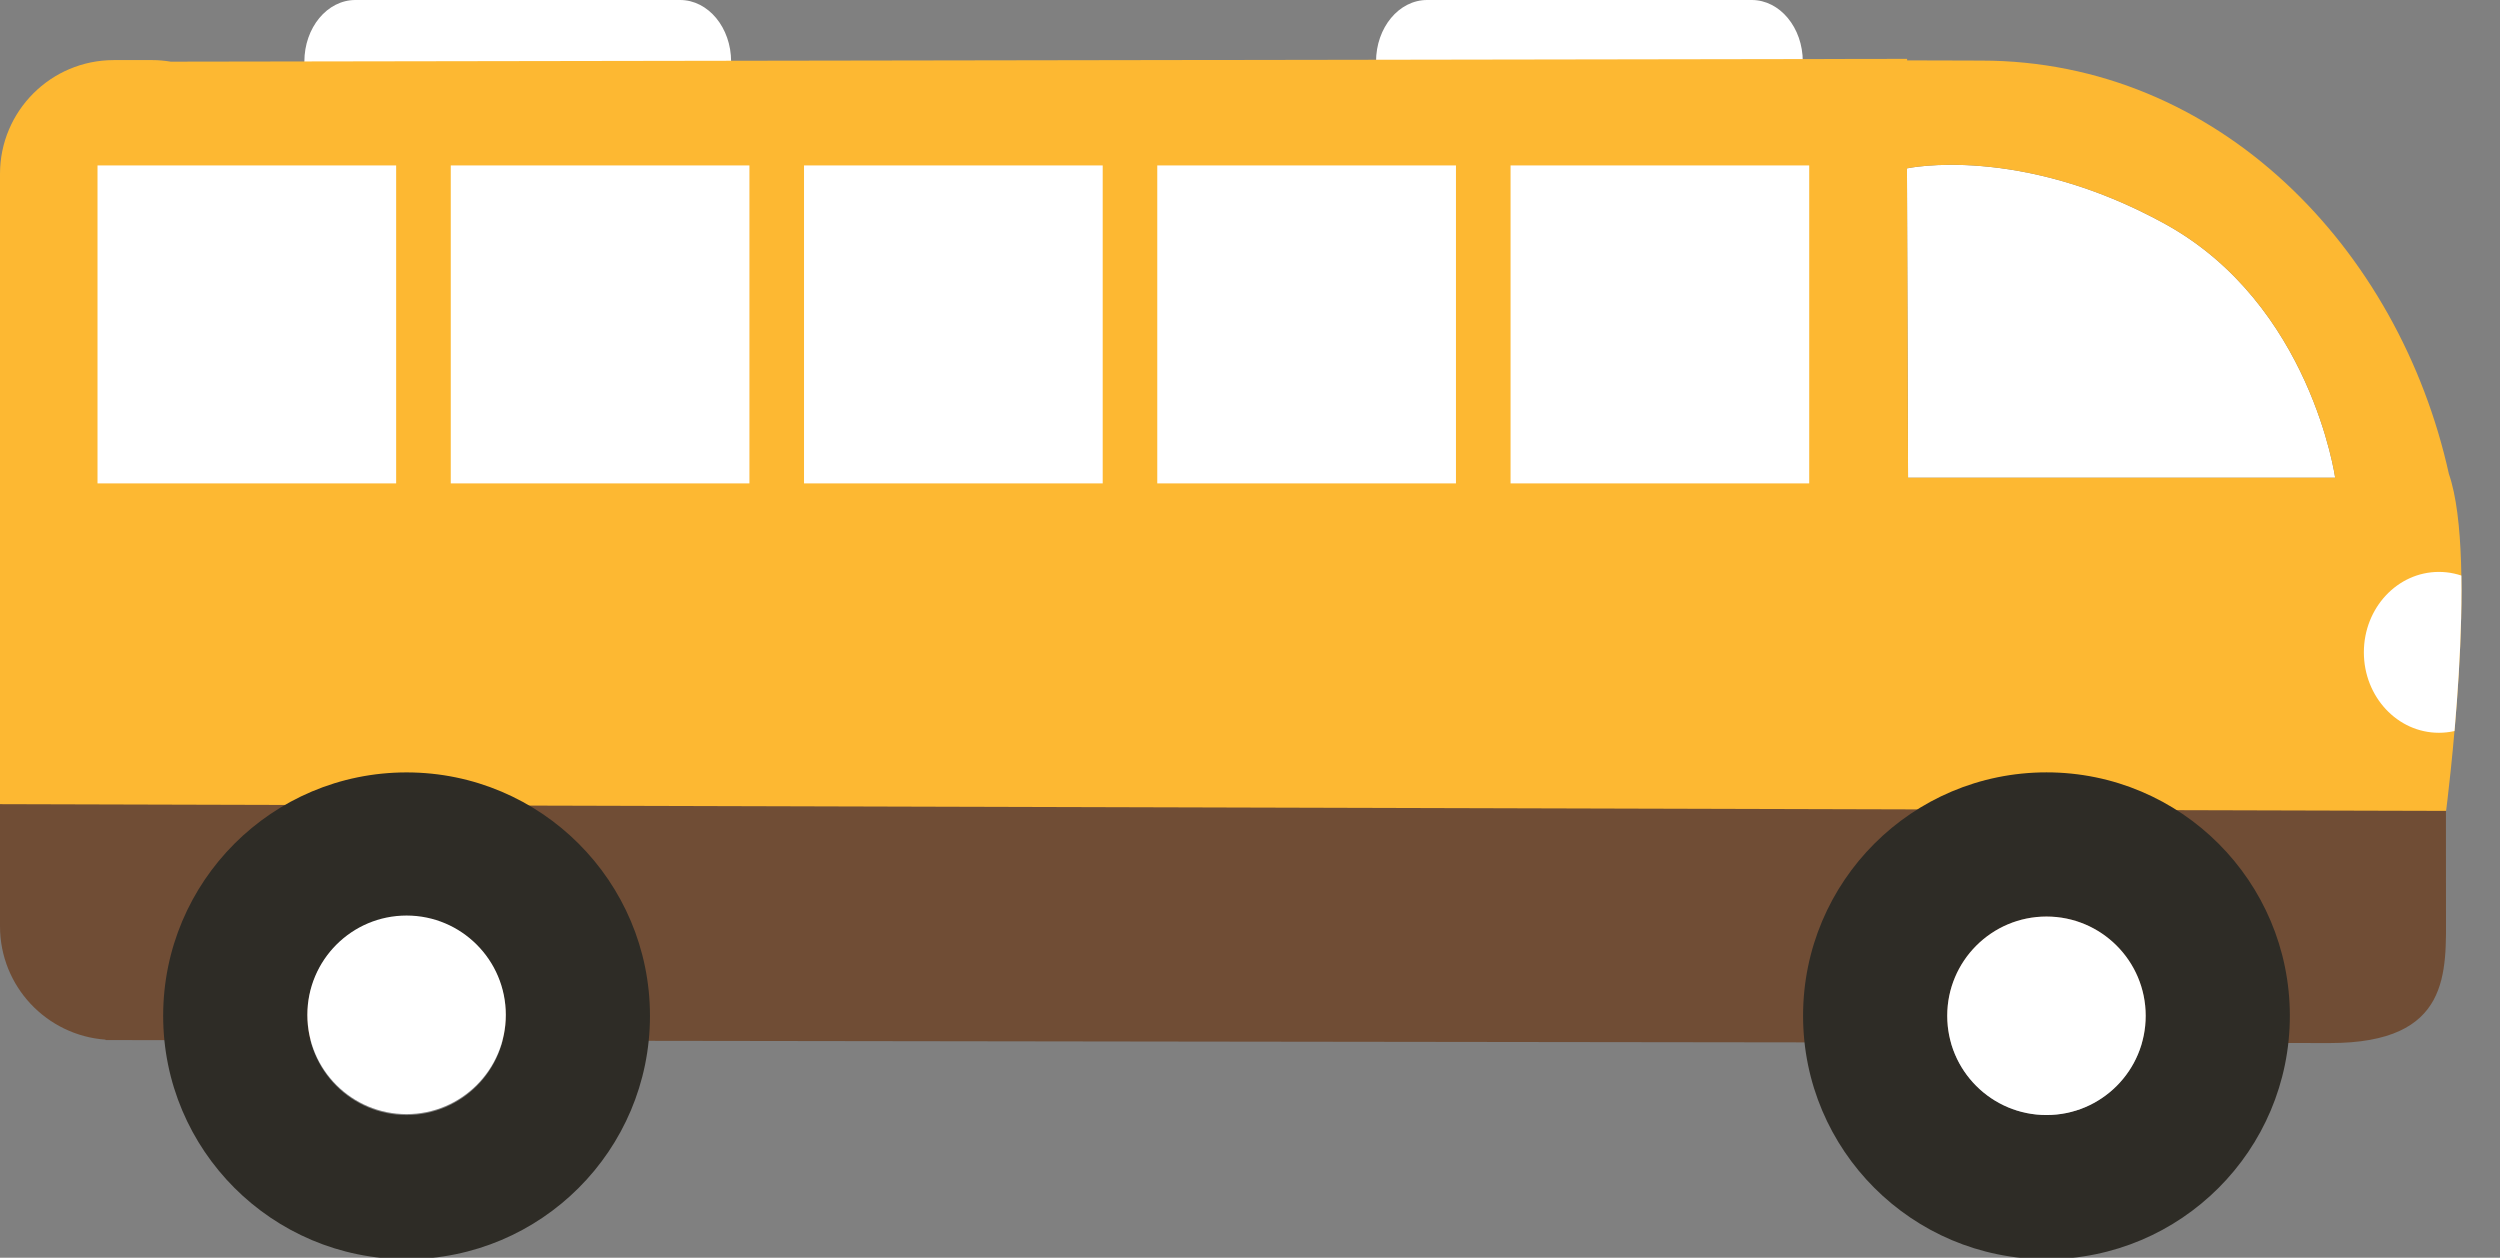 <?xml version="1.0" standalone="no"?>
<!DOCTYPE svg PUBLIC "-//W3C//DTD SVG 1.1//EN" "http://www.w3.org/Graphics/SVG/1.1/DTD/svg11.dtd">
<svg width="161px" height="81px" version="1.1" xmlns="http://www.w3.org/2000/svg" xmlns:xlink="http://www.w3.org/1999/xlink" xml:space="preserve" style="fill-rule:evenodd;clip-rule:evenodd;stroke-linejoin:round;stroke-miterlimit:1.414;">
    <rect width="100%" height="100%" fill="#808080" stroke="none"/>
    <g>
        <g id="Layer 1">
            <path d="M0,50.972L0,59.651C0,63.518 2.998,66.679 6.795,66.953L6.795,66.98C6.795,66.98 142.211,67.173 150.046,67.173C157.886,67.173 157.522,62.602 157.522,58.685C157.522,54.765 157.518,52.093 157.518,52.093L0,50.972Z" style="fill:rgb(112,77,53);fill-rule:nonzero;"/>
            <path d="M122.879,30.766L122.809,10.843C122.809,10.843 130.066,9.259 139.442,14.429C148.816,19.6 150.385,30.766 150.385,30.766L122.879,30.766Z" style="fill:white;fill-rule:nonzero;"/>
            <path d="M47.084,3.971C47.084,6.163 45.612,7.941 43.797,7.941L22.889,7.941C21.073,7.941 19.601,6.163 19.601,3.971C19.601,1.778 21.073,-0 22.889,-0L43.797,-0C45.612,-0 47.084,1.778 47.084,3.971" style="fill:white;fill-rule:nonzero;"/>
            <path d="M116.1,3.971C116.1,6.163 114.627,7.941 112.811,7.941L91.905,7.941C90.089,7.941 88.617,6.163 88.617,3.971C88.617,1.778 90.089,-0 91.905,-0L112.811,-0C114.627,-0 116.1,1.778 116.1,3.971" style="fill:white;fill-rule:nonzero;"/>
            <path d="M122.879,30.766L122.809,10.843C122.809,10.843 130.066,9.259 139.442,14.429C148.816,19.6 150.385,30.766 150.385,30.766L122.879,30.766ZM157.708,30.518C154.499,15.999 142.855,3.902 127.587,3.902C125.649,3.902 124.437,3.886 122.817,3.889L122.82,3.791L10.995,3.971C10.614,3.91 10.228,3.87 9.83,3.87L7.33,3.87C3.281,3.87 -0,7.151 -0,11.2L-0,51.788L157.529,52.221C157.529,52.221 159.632,36.048 157.708,30.518" style="fill:rgb(253,184,50);fill-rule:nonzero;"/>
            <rect x="97.28" y="10.654" width="19.233" height="20.477" style="fill:white;fill-rule:nonzero;"/>
            <rect x="74.528" y="10.654" width="19.236" height="20.477" style="fill:white;fill-rule:nonzero;"/>
            <rect x="51.779" y="10.654" width="19.235" height="20.477" style="fill:white;fill-rule:nonzero;"/>
            <rect x="29.029" y="10.654" width="19.234" height="20.477" style="fill:white;fill-rule:nonzero;"/>
            <rect x="6.28" y="10.654" width="19.232" height="20.477" style="fill:white;fill-rule:nonzero;"/>
            <path d="M125.401,65.417C125.401,61.889 128.264,59.025 131.794,59.025C135.323,59.025 138.183,61.889 138.183,65.417C138.183,68.947 135.323,71.808 131.794,71.808C128.264,71.808 125.401,68.947 125.401,65.417M116.118,65.417C116.118,74.074 123.137,81.093 131.794,81.093C140.451,81.093 147.466,74.074 147.466,65.417C147.466,56.761 140.451,49.74 131.794,49.74C123.137,49.74 116.118,56.761 116.118,65.417" style="fill:rgb(46,44,38);fill-rule:nonzero;"/>
            <path d="M125.401,65.417C125.401,61.889 128.264,59.025 131.794,59.025C135.323,59.025 138.183,61.889 138.183,65.417C138.183,68.947 135.323,71.808 131.794,71.808C128.264,71.808 125.401,68.947 125.401,65.417" style="fill:white;fill-rule:nonzero;"/>
            <path d="M19.794,65.419C19.794,61.889 22.654,59.025 26.183,59.025C29.713,59.025 32.574,61.889 32.574,65.419C32.574,68.947 29.713,71.811 26.183,71.811C22.654,71.811 19.794,68.947 19.794,65.419M10.508,65.419C10.508,74.074 17.526,81.092 26.183,81.092C34.84,81.092 41.858,74.074 41.858,65.419C41.858,56.761 34.84,49.743 26.183,49.743C17.526,49.743 10.508,56.761 10.508,65.419" style="fill:rgb(46,44,38);fill-rule:nonzero;"/>
            <path d="M19.794,65.356C19.794,61.825 22.654,58.961 26.183,58.961C29.713,58.961 32.574,61.825 32.574,65.356C32.574,68.882 29.713,71.746 26.183,71.746C22.654,71.746 19.794,68.882 19.794,65.356" style="fill:white;fill-rule:nonzero;"/>
            <clipPath id="tag1">
                <path d="M10.994,3.971C10.614,3.909 10.228,3.87 9.83,3.87L7.33,3.87C3.281,3.87 0,7.151 0,11.199L0,51.788L157.53,52.221C157.53,52.221 159.632,36.048 157.708,30.517C154.499,16 142.854,3.902 127.587,3.902C125.648,3.902 124.437,3.886 122.817,3.889L122.82,3.791L10.994,3.971ZM122.809,10.843C122.809,10.843 130.066,9.259 139.442,14.429C148.815,19.6 150.385,30.766 150.385,30.766L122.879,30.766L122.809,10.843Z"/>
            </clipPath>
            <g clip-path="url(#tag1)">
                <path d="M161.899,42.01C161.899,44.872 159.734,47.191 157.066,47.191C154.395,47.191 152.233,44.872 152.233,42.01C152.233,39.149 154.395,36.831 157.066,36.831C159.734,36.831 161.899,39.149 161.899,42.01" style="fill:white;fill-rule:nonzero;"/>
            </g>
        </g>
    </g>
</svg>
